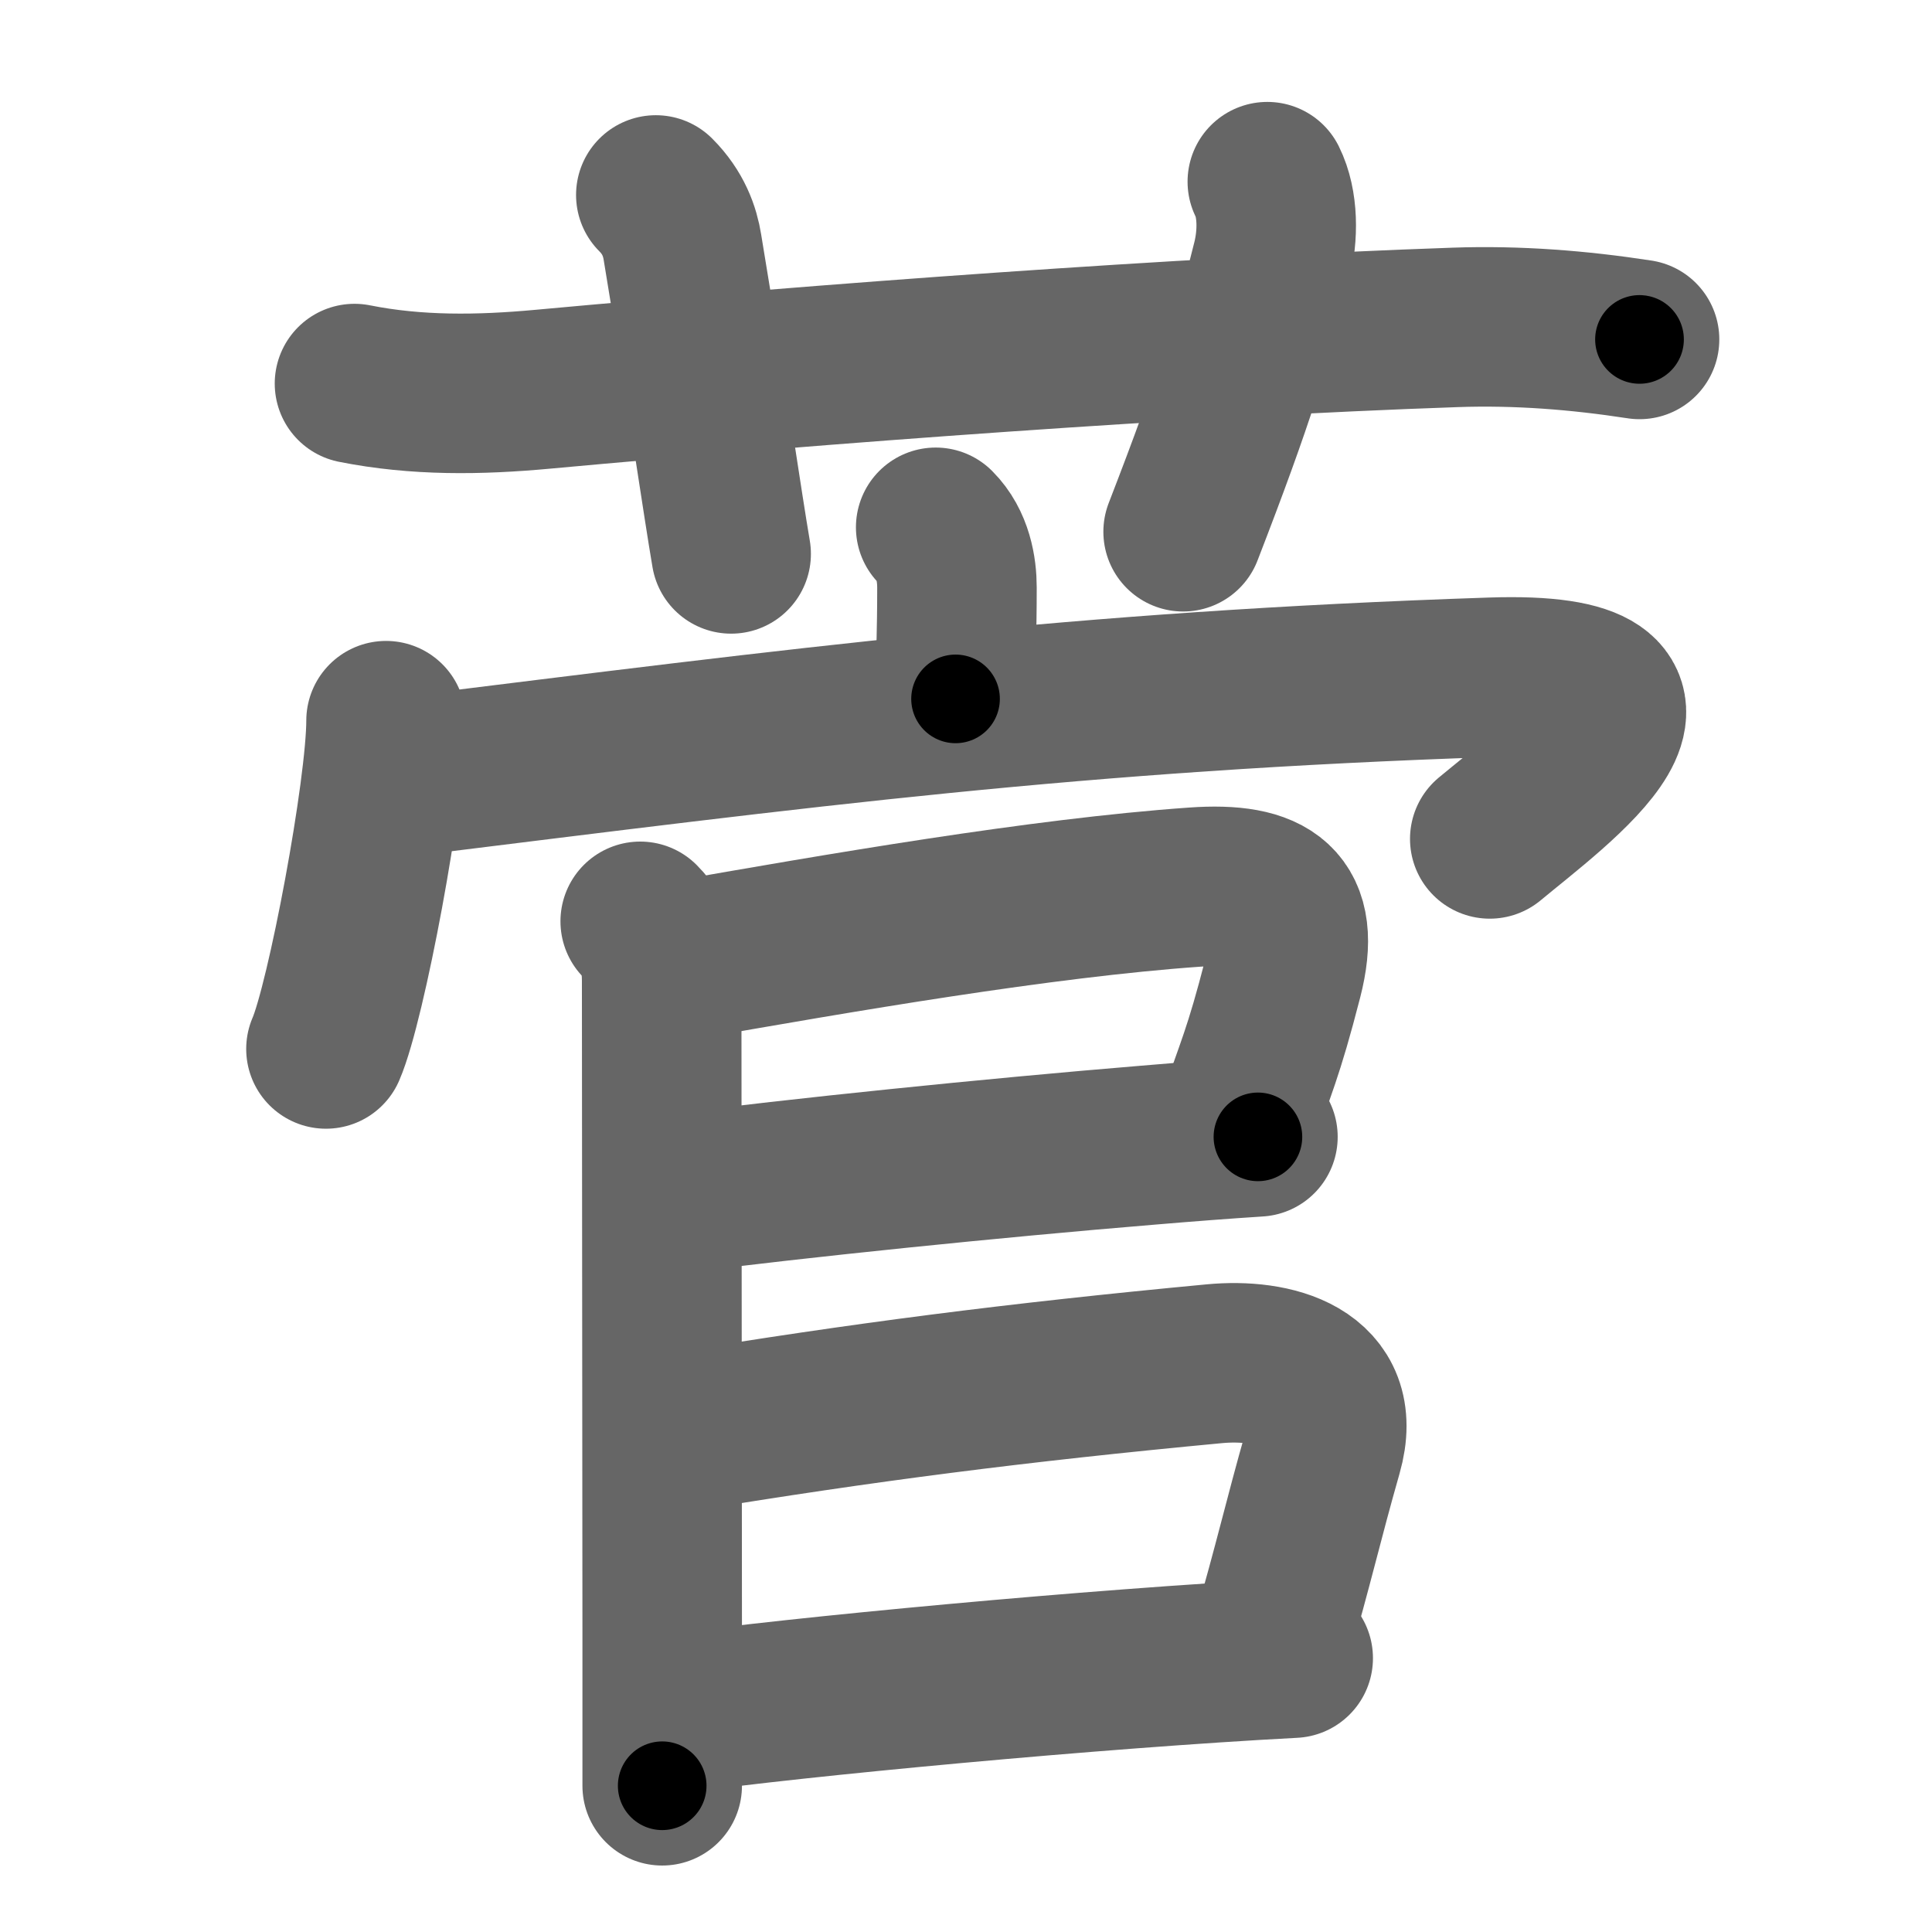 <svg xmlns="http://www.w3.org/2000/svg" width="109" height="109" viewBox="0 0 109 109" id="83c5"><g fill="none" stroke="#666" stroke-width="9" stroke-linecap="round" stroke-linejoin="round"><g><g><path d="M20,21.64c3.51,0.7,7.04,0.65,10.62,0.32C46.5,20.5,66.75,19,82.12,18.47c3.48-0.12,6.94,0.15,10.38,0.68" /><path d="M37,11c1,1,1.36,2.07,1.5,2.94C40,23,40.75,28.32,41.25,31.25" /><path d="M71.5,10.25c0.62,1.25,0.62,3.02,0.25,4.5c-1.12,4.5-2,7.5-5,15.25" /></g><g><g><path d="M52.79,29.75c0.98,0.98,1.2,2.38,1.2,3.4c0,2.67-0.08,3.85-0.08,6.28" /><g><path d="M21.78,40.66c0,3.93-2.25,15.9-3.39,18.52" /><path d="M22.49,43.86C45.62,41,60.62,39,84.15,38.21c12.6-0.42,3.6,6.04-0.1,9.12" /></g></g><g><g><path d="M36.12,51.98c1.01,1.01,1.21,2.27,1.21,3.33c0,3.74,0.02,24.2,0.03,36.69c0,4.01,0,7.2,0,8.75" /><path d="M38.25,54.23c9.12-1.6,20.49-3.57,29.15-4.18c4.23-0.3,6.06,0.92,4.98,5.11c-1.12,4.35-1.5,4.97-2.71,8.54" /><path d="M38.25,67.33c6.68-0.86,17.65-1.99,26.5-2.72c2.24-0.19,4.35-0.35,6.22-0.47" /></g><path d="M38.5,80.78c10.12-1.66,18.75-2.78,30.01-3.84c3.27-0.31,7.35,0.67,6.12,4.97c-1.13,3.96-1.59,6.13-2.97,10.89" /><path d="M38.25,96.67c6.5-0.92,23.62-2.54,34.71-3.12" /></g></g></g></g><g fill="none" stroke="#000" stroke-width="5" stroke-linecap="round" stroke-linejoin="round"><g><g><path d="M20,21.64c3.51,0.7,7.04,0.65,10.62,0.32C46.5,20.5,66.75,19,82.12,18.47c3.48-0.12,6.94,0.15,10.38,0.68" stroke-dasharray="72.7" stroke-dashoffset="72.7"><animate id="0" attributeName="stroke-dashoffset" values="72.7;0" dur="0.55s" fill="freeze" begin="0s;83c5.click" /></path><path d="M37,11c1,1,1.36,2.07,1.5,2.94C40,23,40.75,28.32,41.25,31.25" stroke-dasharray="20.89" stroke-dashoffset="20.89"><animate attributeName="stroke-dashoffset" values="20.89" fill="freeze" begin="83c5.click" /><animate id="1" attributeName="stroke-dashoffset" values="20.89;0" dur="0.21s" fill="freeze" begin="0.end" /></path><path d="M71.5,10.25c0.62,1.25,0.62,3.02,0.25,4.5c-1.12,4.5-2,7.5-5,15.25" stroke-dasharray="20.66" stroke-dashoffset="20.66"><animate attributeName="stroke-dashoffset" values="20.66" fill="freeze" begin="83c5.click" /><animate id="2" attributeName="stroke-dashoffset" values="20.66;0" dur="0.21s" fill="freeze" begin="1.end" /></path></g><g><g><path d="M52.79,29.75c0.98,0.98,1.2,2.38,1.2,3.4c0,2.67-0.08,3.85-0.08,6.28" stroke-dasharray="9.98" stroke-dashoffset="9.98"><animate attributeName="stroke-dashoffset" values="9.98" fill="freeze" begin="83c5.click" /><animate id="3" attributeName="stroke-dashoffset" values="9.98;0" dur="0.1s" fill="freeze" begin="2.end" /></path><g><path d="M21.78,40.66c0,3.93-2.25,15.9-3.39,18.52" stroke-dasharray="18.88" stroke-dashoffset="18.88"><animate attributeName="stroke-dashoffset" values="18.88" fill="freeze" begin="83c5.click" /><animate id="4" attributeName="stroke-dashoffset" values="18.88;0" dur="0.19s" fill="freeze" begin="3.end" /></path><path d="M22.49,43.86C45.62,41,60.62,39,84.15,38.21c12.6-0.42,3.6,6.04-0.1,9.12" stroke-dasharray="79.2" stroke-dashoffset="79.2"><animate attributeName="stroke-dashoffset" values="79.2" fill="freeze" begin="83c5.click" /><animate id="5" attributeName="stroke-dashoffset" values="79.2;0" dur="0.6s" fill="freeze" begin="4.end" /></path></g></g><g><g><path d="M36.12,51.98c1.01,1.01,1.21,2.27,1.21,3.33c0,3.74,0.02,24.2,0.03,36.69c0,4.01,0,7.2,0,8.75" stroke-dasharray="49.08" stroke-dashoffset="49.08"><animate attributeName="stroke-dashoffset" values="49.08" fill="freeze" begin="83c5.click" /><animate id="6" attributeName="stroke-dashoffset" values="49.08;0" dur="0.49s" fill="freeze" begin="5.end" /></path><path d="M38.25,54.23c9.12-1.6,20.49-3.57,29.15-4.18c4.23-0.3,6.06,0.92,4.98,5.11c-1.12,4.35-1.5,4.97-2.71,8.54" stroke-dasharray="47.59" stroke-dashoffset="47.59"><animate attributeName="stroke-dashoffset" values="47.59" fill="freeze" begin="83c5.click" /><animate id="7" attributeName="stroke-dashoffset" values="47.59;0" dur="0.48s" fill="freeze" begin="6.end" /></path><path d="M38.25,67.33c6.68-0.86,17.65-1.99,26.5-2.72c2.24-0.19,4.35-0.35,6.22-0.47" stroke-dasharray="32.88" stroke-dashoffset="32.88"><animate attributeName="stroke-dashoffset" values="32.88" fill="freeze" begin="83c5.click" /><animate id="8" attributeName="stroke-dashoffset" values="32.88;0" dur="0.33s" fill="freeze" begin="7.end" /></path></g><path d="M38.5,80.78c10.12-1.66,18.75-2.78,30.01-3.84c3.27-0.31,7.35,0.67,6.12,4.97c-1.13,3.96-1.59,6.13-2.97,10.89" stroke-dasharray="51.26" stroke-dashoffset="51.26"><animate attributeName="stroke-dashoffset" values="51.26" fill="freeze" begin="83c5.click" /><animate id="9" attributeName="stroke-dashoffset" values="51.26;0" dur="0.51s" fill="freeze" begin="8.end" /></path><path d="M38.25,96.67c6.5-0.92,23.62-2.54,34.71-3.12" stroke-dasharray="34.86" stroke-dashoffset="34.86"><animate attributeName="stroke-dashoffset" values="34.86" fill="freeze" begin="83c5.click" /><animate id="10" attributeName="stroke-dashoffset" values="34.86;0" dur="0.35s" fill="freeze" begin="9.end" /></path></g></g></g></g></svg>